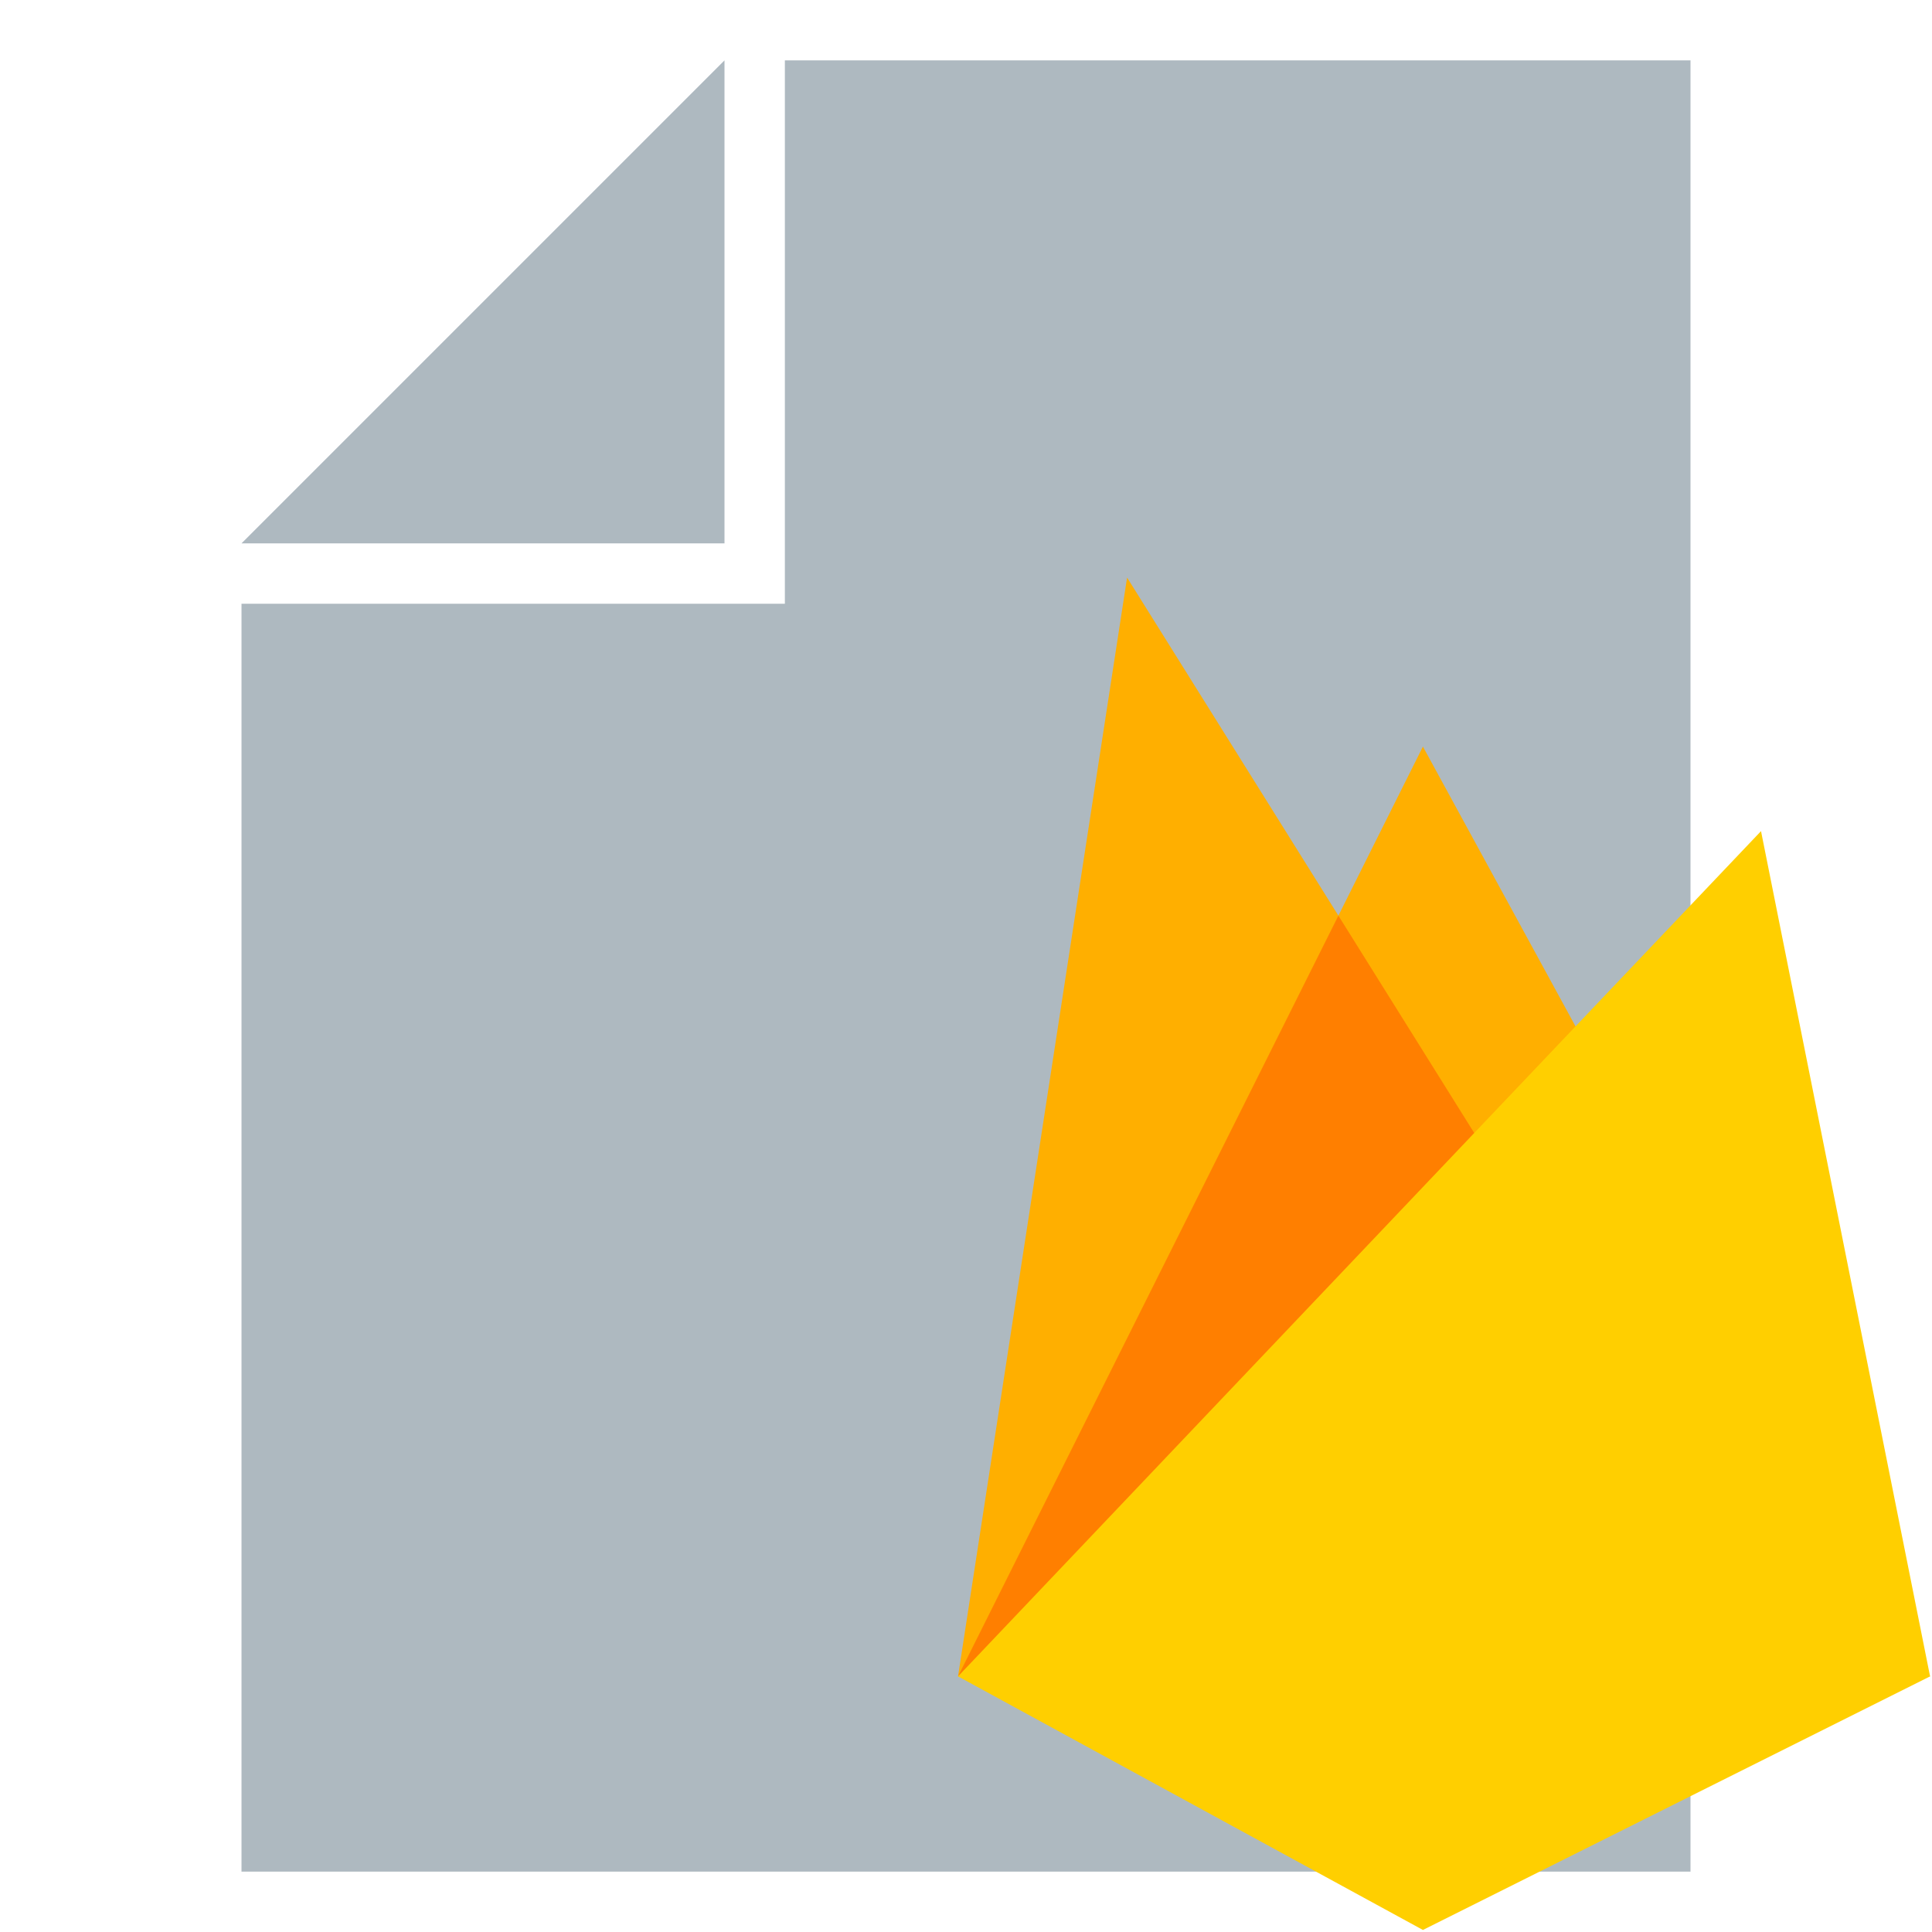 <svg xmlns="http://www.w3.org/2000/svg" viewBox="0 0 32 32">
  <path fill="#9aa7b0" opacity=".8" style="isolation: isolate" d="M 12 1 L 4 9 h 8 V 0 z"/>
  <path fill="#9aa7b0" opacity=".8" style="isolation: isolate" d="M 13 1 v 9 H 4 v 21 h 24 V 1"/>
  <g transform="matrix(0.07,0,0,0.07,13.6,12.8)">
    <path fill="#ffaf00" d="M 32.4 213.8 L 72.4 -46.2 l 50 80 l 20 -40 l 120 220 z"/>
    <path fill="#ff7f00" d="M 32.4 213.8 l 90 -180 l 50 80 z"/>
    <path fill="#ffcf00" d="M 32.4 213.8 L 222.4 13.8 l 40 200 l -120 60 z"/>
  </g>
</svg>